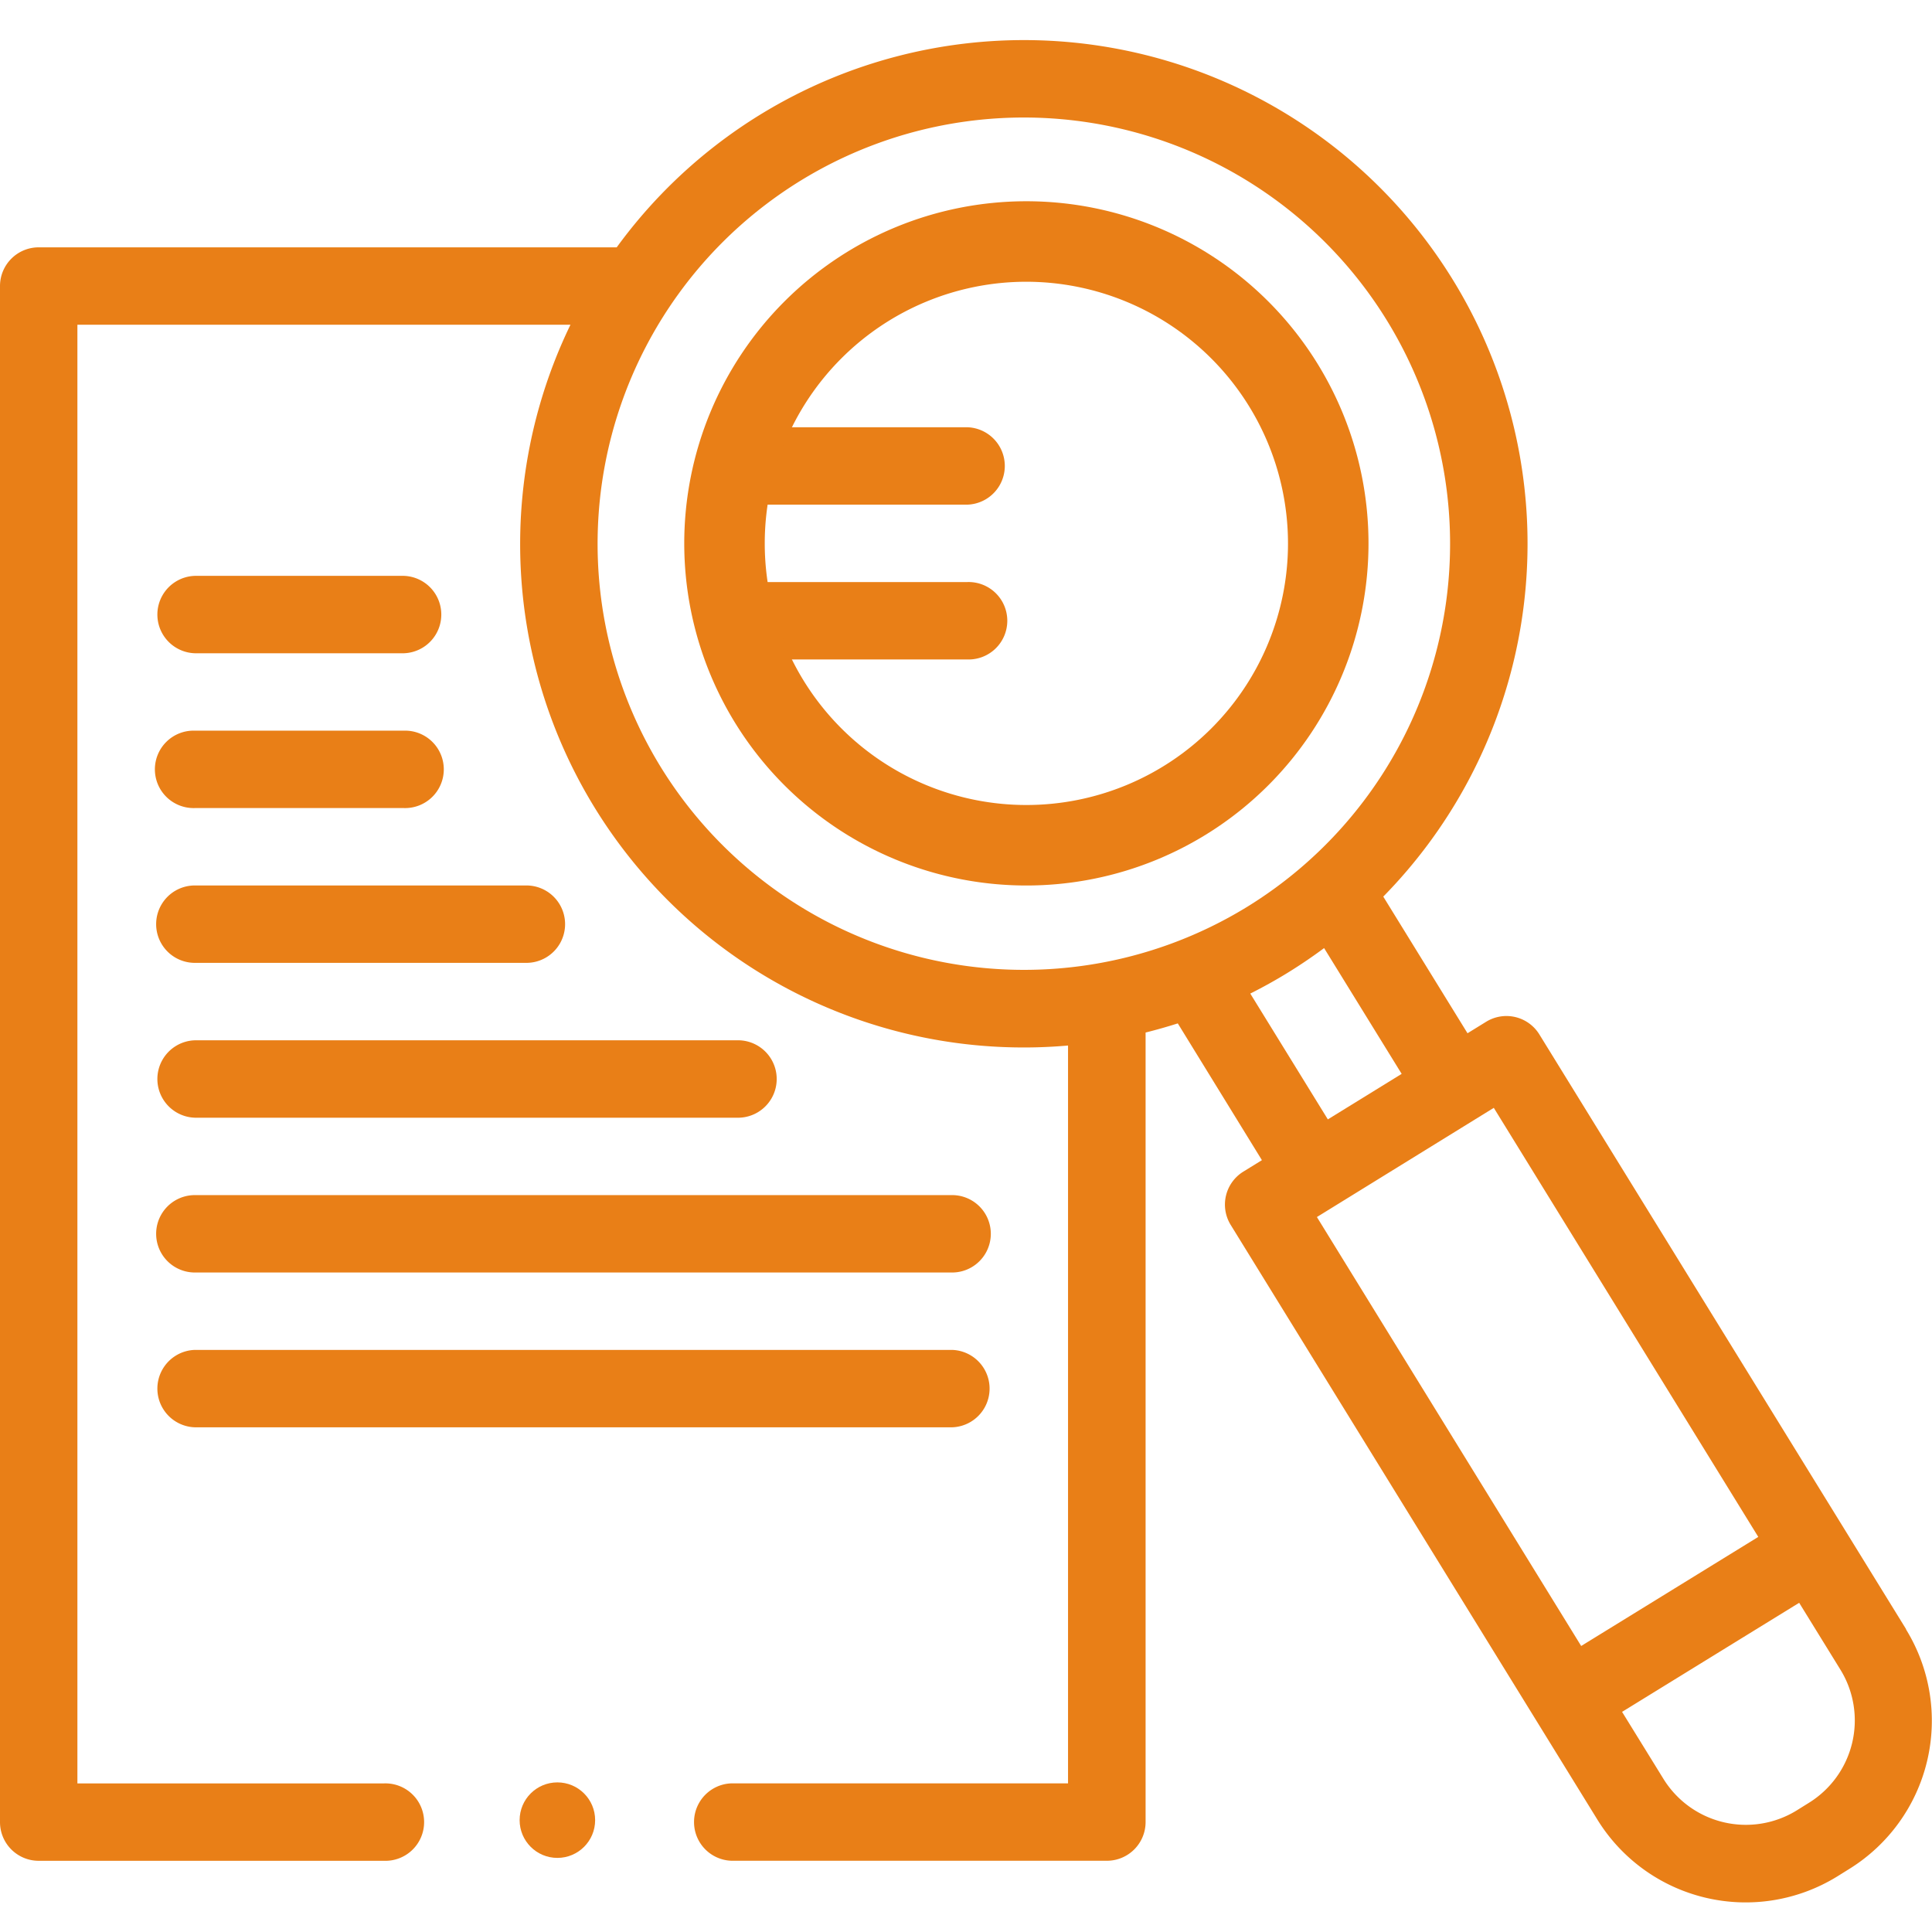 <svg xmlns="http://www.w3.org/2000/svg" width="48" height="48" viewBox="0 0 48 48">
  <g id="audit_orange-48px" transform="translate(16372 7106)">
    <rect id="Rectangle_1038" data-name="Rectangle 1038" width="48" height="48" transform="translate(-16372 -7106)" fill="none"/>
    <g id="investigation" transform="translate(-16372 -7105)">
      <ellipse id="Ellipse_125" data-name="Ellipse 125" cx="0.938" cy="0.938" rx="0.938" ry="0.938" transform="translate(12.91 43.283)" fill="#e97f17"/>
      <path id="Path_856" data-name="Path 856" d="M47.357,48.753,38.245,33.976a.961.961,0,0,0-1.323-.314l-.462.285-2.093-3.395A12.513,12.513,0,1,0,15.322,14.421H.961A.962.962,0,0,0,0,15.382V53.545a.961.961,0,0,0,.962.962H9.544a.962.962,0,1,0,0-1.923H1.923V16.344h12.25A12.506,12.506,0,0,0,25.457,34.3c.359,0,.719-.017,1.078-.048V52.583H18.174a.962.962,0,0,0,0,1.923H27.5a.962.962,0,0,0,.962-.962V33.929q.4-.1.8-.227L31.352,37.1l-.462.285a.962.962,0,0,0-.314,1.323l9.112,14.778a4.33,4.33,0,0,0,5.954,1.412l.3-.187h0a4.332,4.332,0,0,0,1.412-5.954ZM16.423,27.344A10.59,10.59,0,1,1,30.995,30.8a10.6,10.6,0,0,1-14.572-3.456Zm14.64,5.617c.318-.16.633-.334.942-.525s.606-.393.892-.605l1.927,3.125-1.834,1.131ZM37.113,35.8,43.684,46.46l-4.4,2.71L32.718,38.513ZM44.936,53.07l-.3.187a2.407,2.407,0,0,1-3.308-.785L40.3,50.807l4.4-2.71,1.027,1.665A2.407,2.407,0,0,1,44.936,53.07Z" transform="translate(0 -9.276)" fill="#e97f17"/>
      <path id="Path_858" data-name="Path 858" d="M42.342,153.143h5.192a.962.962,0,0,0,0-1.923H42.342a.962.962,0,0,0,0,1.923Z" transform="translate(-37.501 -137.913)" fill="#e97f17"/>
      <path id="Path_934" data-name="Path 934" d="M42.342,153.143h5.192a.962.962,0,0,0,0-1.923H42.342a.962.962,0,0,0,0,1.923Z" transform="translate(-23.501 -141.605)" fill="#e97f17"/>
      <path id="Path_859" data-name="Path 859" d="M42.342,194.169h5.192a.962.962,0,1,0,0-1.923H42.342a.962.962,0,1,0,0,1.923Z" transform="translate(-37.501 -175.093)" fill="#e97f17"/>
      <path id="Path_935" data-name="Path 935" d="M42.342,194.169h5.192a.962.962,0,1,0,0-1.923H42.342a.962.962,0,1,0,0,1.923Z" transform="translate(-23.501 -178.785)" fill="#e97f17"/>
      <path id="Path_860" data-name="Path 860" d="M42.342,235.194h8.237a.961.961,0,1,0,0-1.923H42.342a.961.961,0,1,0,0,1.923Z" transform="translate(-37.501 -212.272)" fill="#e97f17"/>
      <path id="Path_861" data-name="Path 861" d="M42.342,276.22H55.867a.962.962,0,0,0,0-1.923H42.342a.962.962,0,0,0,0,1.923Z" transform="translate(-37.501 -249.451)" fill="#e97f17"/>
      <path id="Path_862" data-name="Path 862" d="M42.342,317.245H61.156a.961.961,0,1,0,0-1.923H42.342a.961.961,0,1,0,0,1.923Z" transform="translate(-37.501 -286.63)" fill="#e97f17"/>
      <path id="Path_863" data-name="Path 863" d="M42.342,358.271H61.156a.962.962,0,0,0,0-1.923H42.342a.962.962,0,0,0,0,1.923Z" transform="translate(-37.501 -323.81)" fill="#e97f17"/>
      <path id="Ellipse_128" data-name="Ellipse 128" d="M8.5,2A6.5,6.5,0,1,0,15,8.5,6.507,6.507,0,0,0,8.5,2m0-2A8.5,8.5,0,1,1,0,8.5,8.5,8.5,0,0,1,8.5,0Z" transform="translate(17 4)" fill="#e97f17"/>
    </g>
  </g>
</svg>
